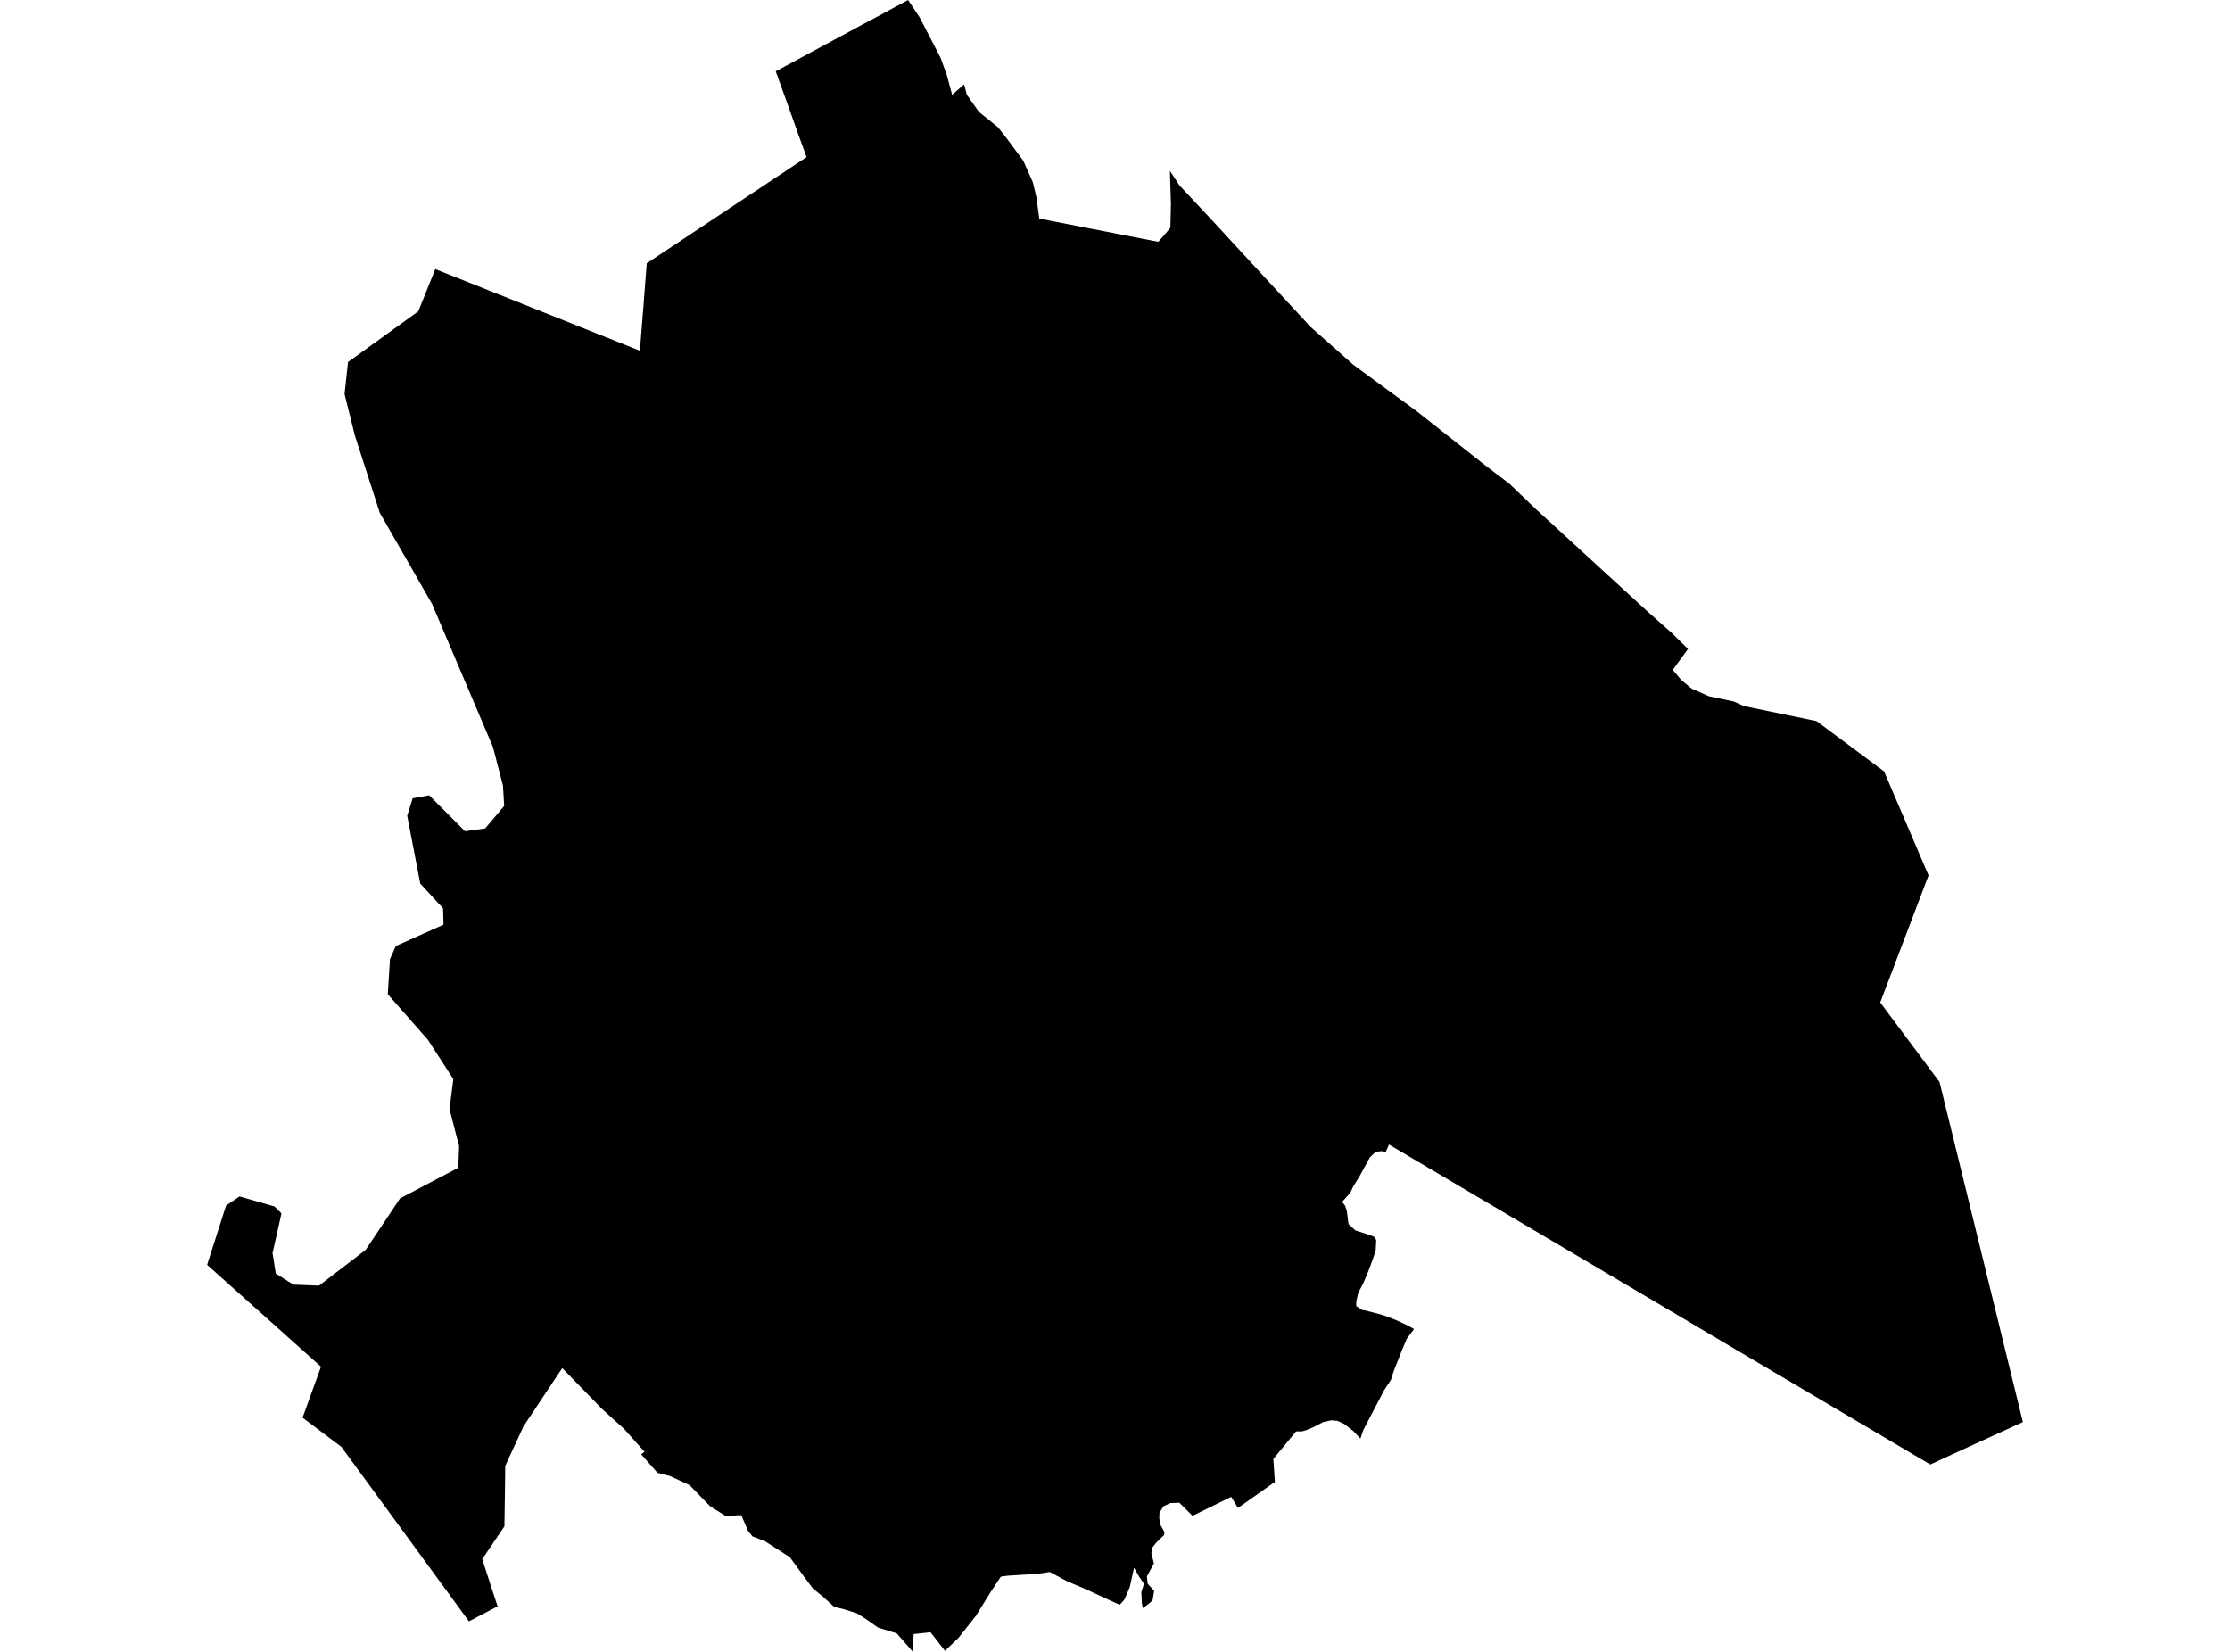 <?xml version='1.0'?>
<svg  baseProfile = 'tiny' width = '540' height = '400' stroke-linecap = 'round' stroke-linejoin = 'round' version='1.1' xmlns='http://www.w3.org/2000/svg'>
<path id='0824601001' title='0824601001'  d='M 419.895 169.881 419.979 169.937 422.274 170.973 439.881 174.612 456.228 186.788 467.005 211.98 455.304 242.743 469.664 262.001 489.846 344.353 474.087 351.547 467.425 354.626 425.269 329.713 404.36 317.341 336.34 277.145 335.5 279.076 334.633 278.74 333.121 278.908 331.721 280.252 330.322 282.799 329.146 284.955 327.663 287.362 326.963 288.873 326.571 289.265 325.003 291.029 325.731 291.98 326.151 293.324 326.543 296.375 328.195 297.943 330.658 298.726 332.029 299.202 332.701 299.454 333.261 300.266 333.121 302.813 332.253 305.416 331.218 308.132 330.182 310.595 328.894 313.086 328.418 315.213 328.418 316.277 329.902 317.229 330.546 317.313 333.009 317.957 334.241 318.265 335.724 318.74 337.992 319.636 340.455 320.756 342.414 321.819 340.651 324.199 339.531 326.83 337.46 332.092 336.816 334.136 335.192 336.599 330.154 346.228 329.426 348.355 327.691 346.508 325.479 344.801 323.94 344.073 322.372 343.933 320.413 344.353 318.23 345.5 316.69 346.172 315.374 346.592 313.835 346.62 308.348 353.282 308.712 358.852 299.783 365.15 298.132 362.463 288.782 367.054 287.887 366.158 285.591 363.891 283.38 363.975 281.756 364.731 280.777 366.298 280.721 367.614 280.973 369.153 281.98 371.029 281.896 371.7 280.021 373.52 278.901 374.92 278.817 376.151 279.433 378.586 277.726 381.721 277.922 383.513 279.489 385.22 279.097 387.516 278.369 388.188 276.746 389.419 276.494 388.188 276.382 385.5 277.026 383.513 275.85 381.805 274.619 379.622 273.583 384.297 272.463 386.928 272.239 387.404 271.176 388.579 270.028 388.104 263.058 384.885 258.328 382.869 254.213 380.658 251.358 381.078 244.024 381.554 242.372 381.777 239.769 385.696 236.326 391.267 232.071 396.641 228.824 399.748 225.325 395.241 221.239 395.689 221.071 400 217.152 395.521 212.645 394.122 209.762 392.106 207.523 390.679 204.444 389.699 201.98 389.083 199.293 386.648 196.83 384.633 194.983 382.169 191.26 377.075 185.297 373.24 182.218 372.036 181.183 370.805 179.503 366.914 178.3 366.942 175.836 367.166 171.945 364.731 166.991 359.636 162.26 357.425 159.209 356.641 155.262 352.162 156.074 351.547 151.148 346.032 145.773 341.162 136.144 331.281 126.767 345.388 122.344 354.962 122.288 359.804 122.148 369.601 116.774 377.551 118.957 384.297 120.497 388.971 113.555 392.61 108.712 385.976 82.652 350.343 73.275 343.289 73.275 343.261 77.726 330.945 64.626 319.216 50.154 306.284 54.745 291.924 57.992 289.713 66.473 292.148 68.153 293.828 67.537 296.599 65.997 303.429 66.781 308.383 71.036 311.071 77.25 311.323 88.558 302.645 93.961 294.556 96.872 290.189 110.98 282.771 111.176 277.509 110.532 275.073 108.852 268.579 109.776 261.302 109.72 261.218 103.646 251.812 93.905 240.756 94.437 232.246 95.836 229.083 107.397 223.905 107.285 219.958 101.77 213.968 98.607 197.537 98.607 197.509 99.923 193.31 103.926 192.582 103.954 192.61 112.603 201.288 117.418 200.616 117.446 200.616 117.474 200.616 122.092 195.157 121.784 190.203 119.377 180.91 104.626 146.256 99.223 136.823 91.973 124.199 85.927 105.444 83.436 95.423 84.276 87.67 101.295 75.381 105.409 65.164 154.955 84.927 155.766 74.71 156.606 63.793 156.606 63.765 188.069 42.855 195.318 38.041 193.331 32.582 190.812 25.5 187.845 17.271 207.663 6.578 212.533 3.975 219.895 0 222.694 4.199 227.761 13.996 229.272 18.167 230.56 22.953 233.471 20.434 234.115 22.925 237.054 27.096 241.672 30.819 243.8 33.534 247.803 38.936 250.126 44.171 250.994 47.922 251.666 52.932 280.497 58.558 283.408 55.171 283.548 49.517 283.296 41.372 285.619 44.899 293.597 53.436 306.221 67.124 317.39 79.188 327.691 88.314 343.226 99.706 360.021 112.974 365.479 117.117 371.973 123.331 398.677 147.824 404.976 153.422 408.754 157.145 405.059 162.211 407.159 164.703 409.678 166.774 413.877 168.621 419.895 169.881 Z' />
</svg>